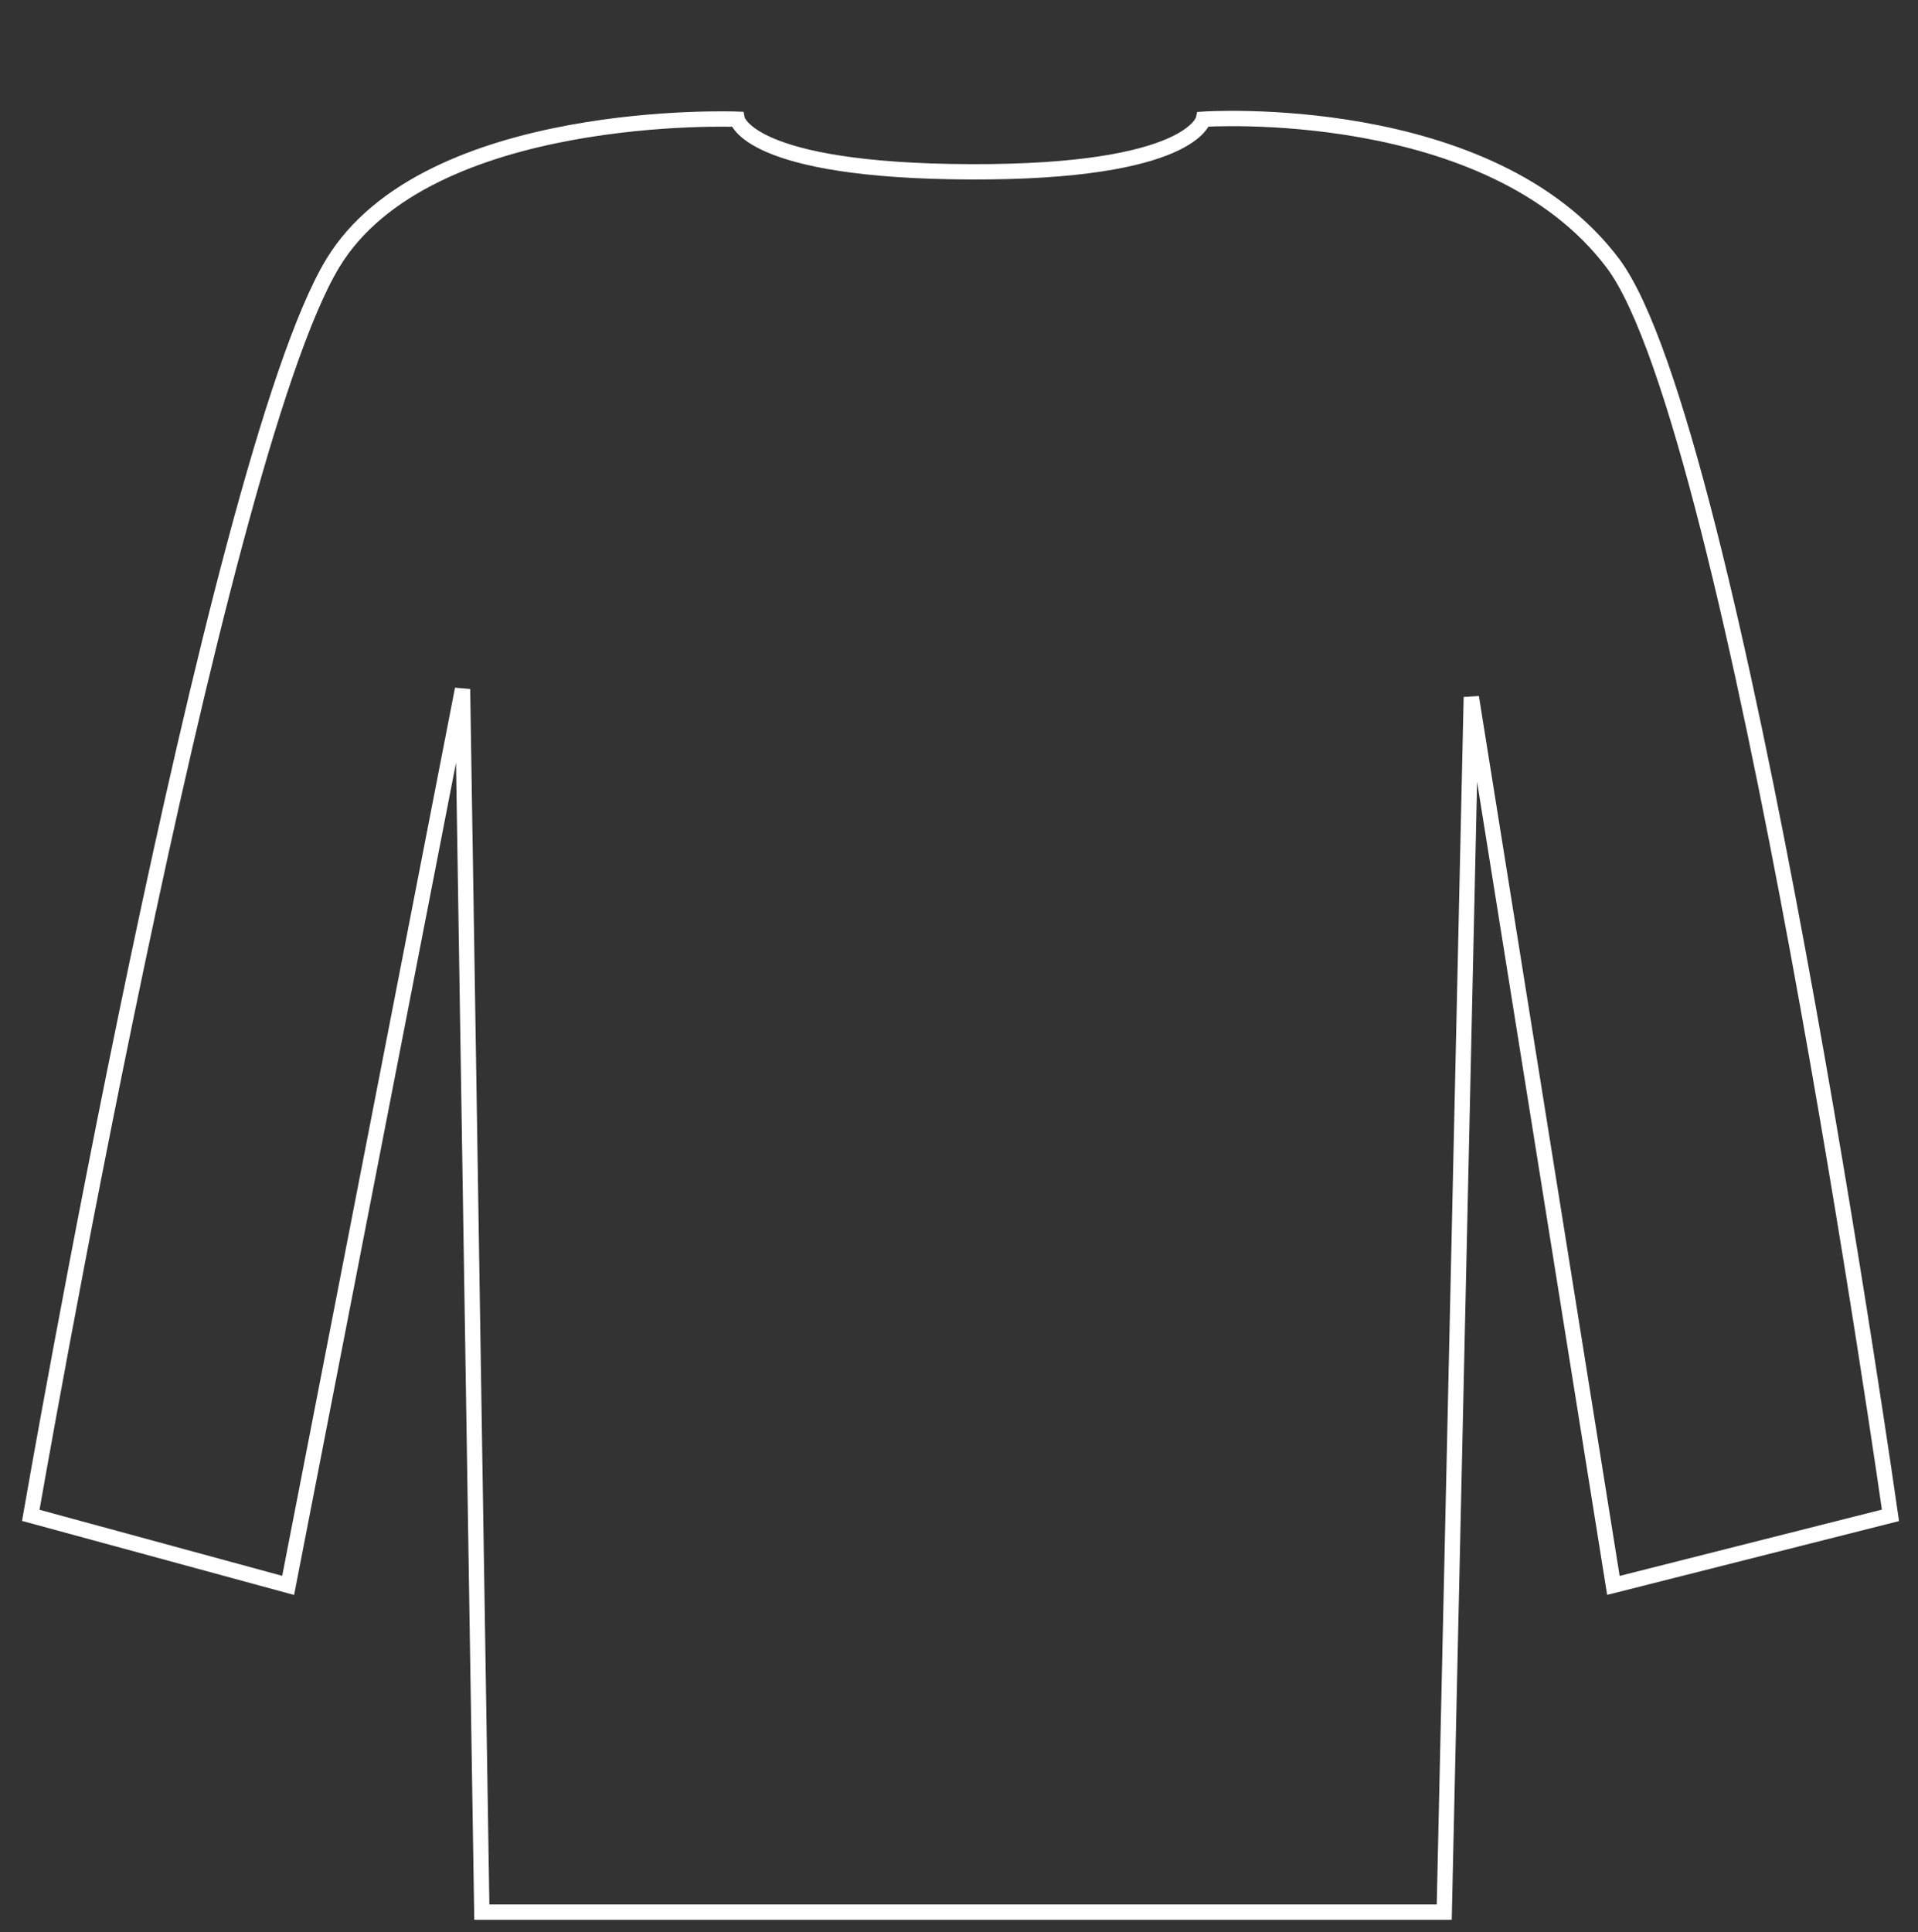 <?xml version="1.0" encoding="UTF-8" standalone="no"?>
<!-- Created with Inkscape (http://www.inkscape.org/) -->

<svg
   version="1.1"
   id="svg824"
   width="409"
   height="412"
   viewBox="0 0 409 412"
   sodipodi:docname="long.svg"
   inkscape:version="1.1 (c68e22c387, 2021-05-23)"
   xmlns:inkscape="http://www.inkscape.org/namespaces/inkscape"
   xmlns:sodipodi="http://sodipodi.sourceforge.net/DTD/sodipodi-0.dtd"
   xmlns="http://www.w3.org/2000/svg"
   xmlns:svg="http://www.w3.org/2000/svg">
  <rect x="0" y="0" width="409" height="412" fill="#333333" stroke="none"/>
  <defs
     id="defs828" />
  <sodipodi:namedview
     id="namedview826"
     pagecolor="#ffffff"
     bordercolor="#666666"
     borderopacity="1.0"
     inkscape:pageshadow="2"
     inkscape:pageopacity="0.0"
     inkscape:pagecheckerboard="true"
     showgrid="false"
     inkscape:zoom="1.9441748"
     inkscape:cx="186.19725"
     inkscape:cy="206"
     inkscape:window-width="1920"
     inkscape:window-height="1009"
     inkscape:window-x="-8"
     inkscape:window-y="-8"
     inkscape:window-maximized="1"
     inkscape:current-layer="g830" />
  <g
     inkscape:groupmode="layer"
     inkscape:label="Image"
     id="g830">
    <path
       style="fill:none;stroke:#ffffff;stroke-width:3.269;stroke-linecap:butt;stroke-linejoin:miter;stroke-opacity:1;stroke-miterlimit:4;stroke-dasharray:none"
       d="m 102.746,407.717 h 205.228 l 5.774,-259.069 30.298,189.395 59.084,-14.938 c 0,0 -32.978,-232.068 -59.181,-266.952 -26.203,-34.884 -87.333,-30.732 -87.333,-30.732 0,0 -2.374,11.365 -49.573,11.215 -47.725,-0.151 -49.839,-11.215 -49.839,-11.215 0,0 -66.109,-2.61 -86.259,30.732 C 45.567,98.147 6.561,323.105 6.561,323.105 l 54.885,14.938 37.185,-191.105 z"
       id="path1165"
       sodipodi:nodetypes="cccccscscscccc" />
  </g>
</svg>
